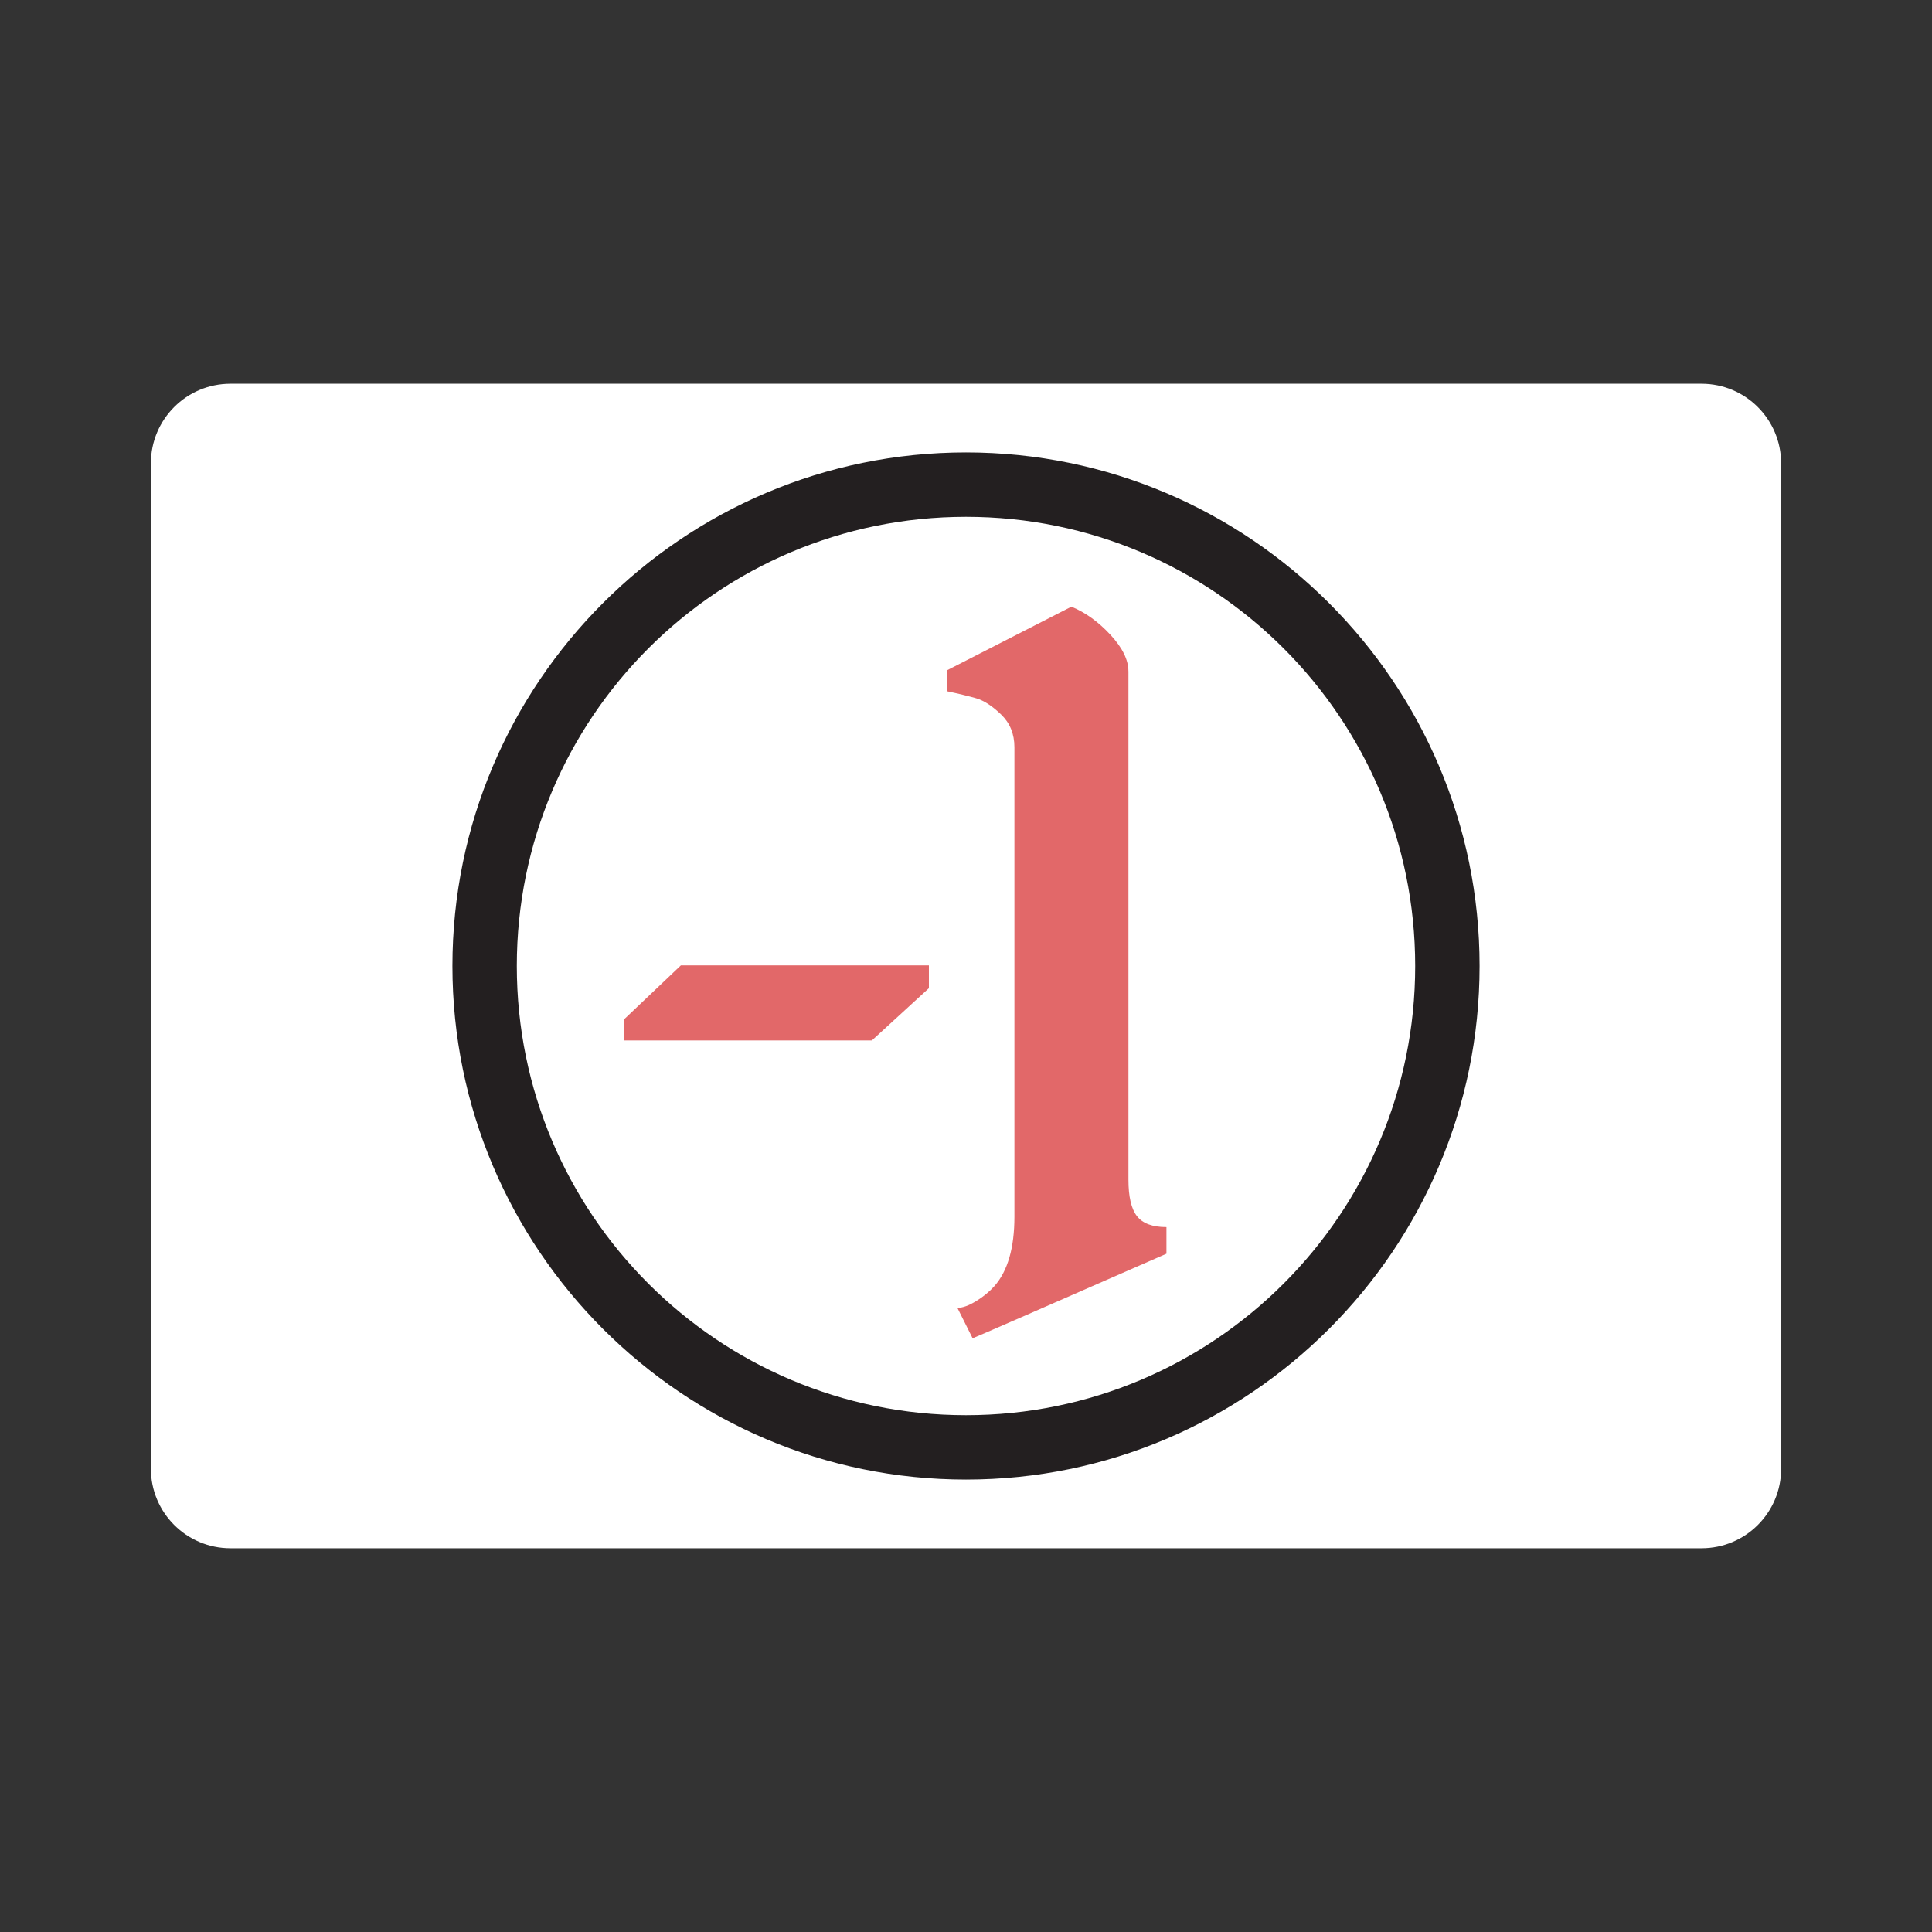 <!-- Generated by IcoMoon.io -->
<svg version="1.1" xmlns="http://www.w3.org/2000/svg" width="64" height="64" viewBox="0 0 64 64">
<rect x="0" y="0" width="64" height="64" fill="#333333" stroke="none"/>
<path fill="#fff" d="M59.002 15.348c0-1.455-1.18-2.636-2.636-2.636h-48.733c-1.455 0-2.635 1.18-2.635 2.636v33.304c0 1.456 1.18 2.636 2.636 2.636h48.733c1.456 0 2.636-1.18 2.636-2.636z"></path>
<path fill="#231f20" d="M32 14.987c-9.381 0-17.013 7.632-17.013 17.013s7.632 17.013 17.013 17.013c9.381 0 17.013-7.632 17.013-17.013s-7.632-17.013-17.013-17.013zM32 17.12c8.218 0 14.88 6.662 14.88 14.88s-6.662 14.88-14.88 14.88c-8.218 0-14.88-6.662-14.88-14.88s6.662-14.88 14.88-14.88z"></path>
<path fill="#e26869" d="M30.771 31.98v0.755l-1.889 1.731h-8.215v-0.693l1.888-1.794z"></path>
<path fill="#e26869" d="M37.381 22.235v16.84c0 0.567 0.094 0.971 0.283 1.212s0.514 0.362 0.976 0.362v0.882c-4.26 1.868-6.4 2.801-6.421 2.801l-0.504-1.007c0.168 0 0.372-0.073 0.614-0.22s0.446-0.315 0.614-0.503c0.441-0.503 0.661-1.269 0.661-2.298v-15.549c0-0.441-0.147-0.803-0.441-1.086s-0.567-0.461-0.819-0.535c-0.252-0.073-0.577-0.152-0.976-0.236v-0.692l4.123-2.109c0.462 0.189 0.892 0.499 1.291 0.928s0.598 0.834 0.598 1.212z"></path>
</svg>
